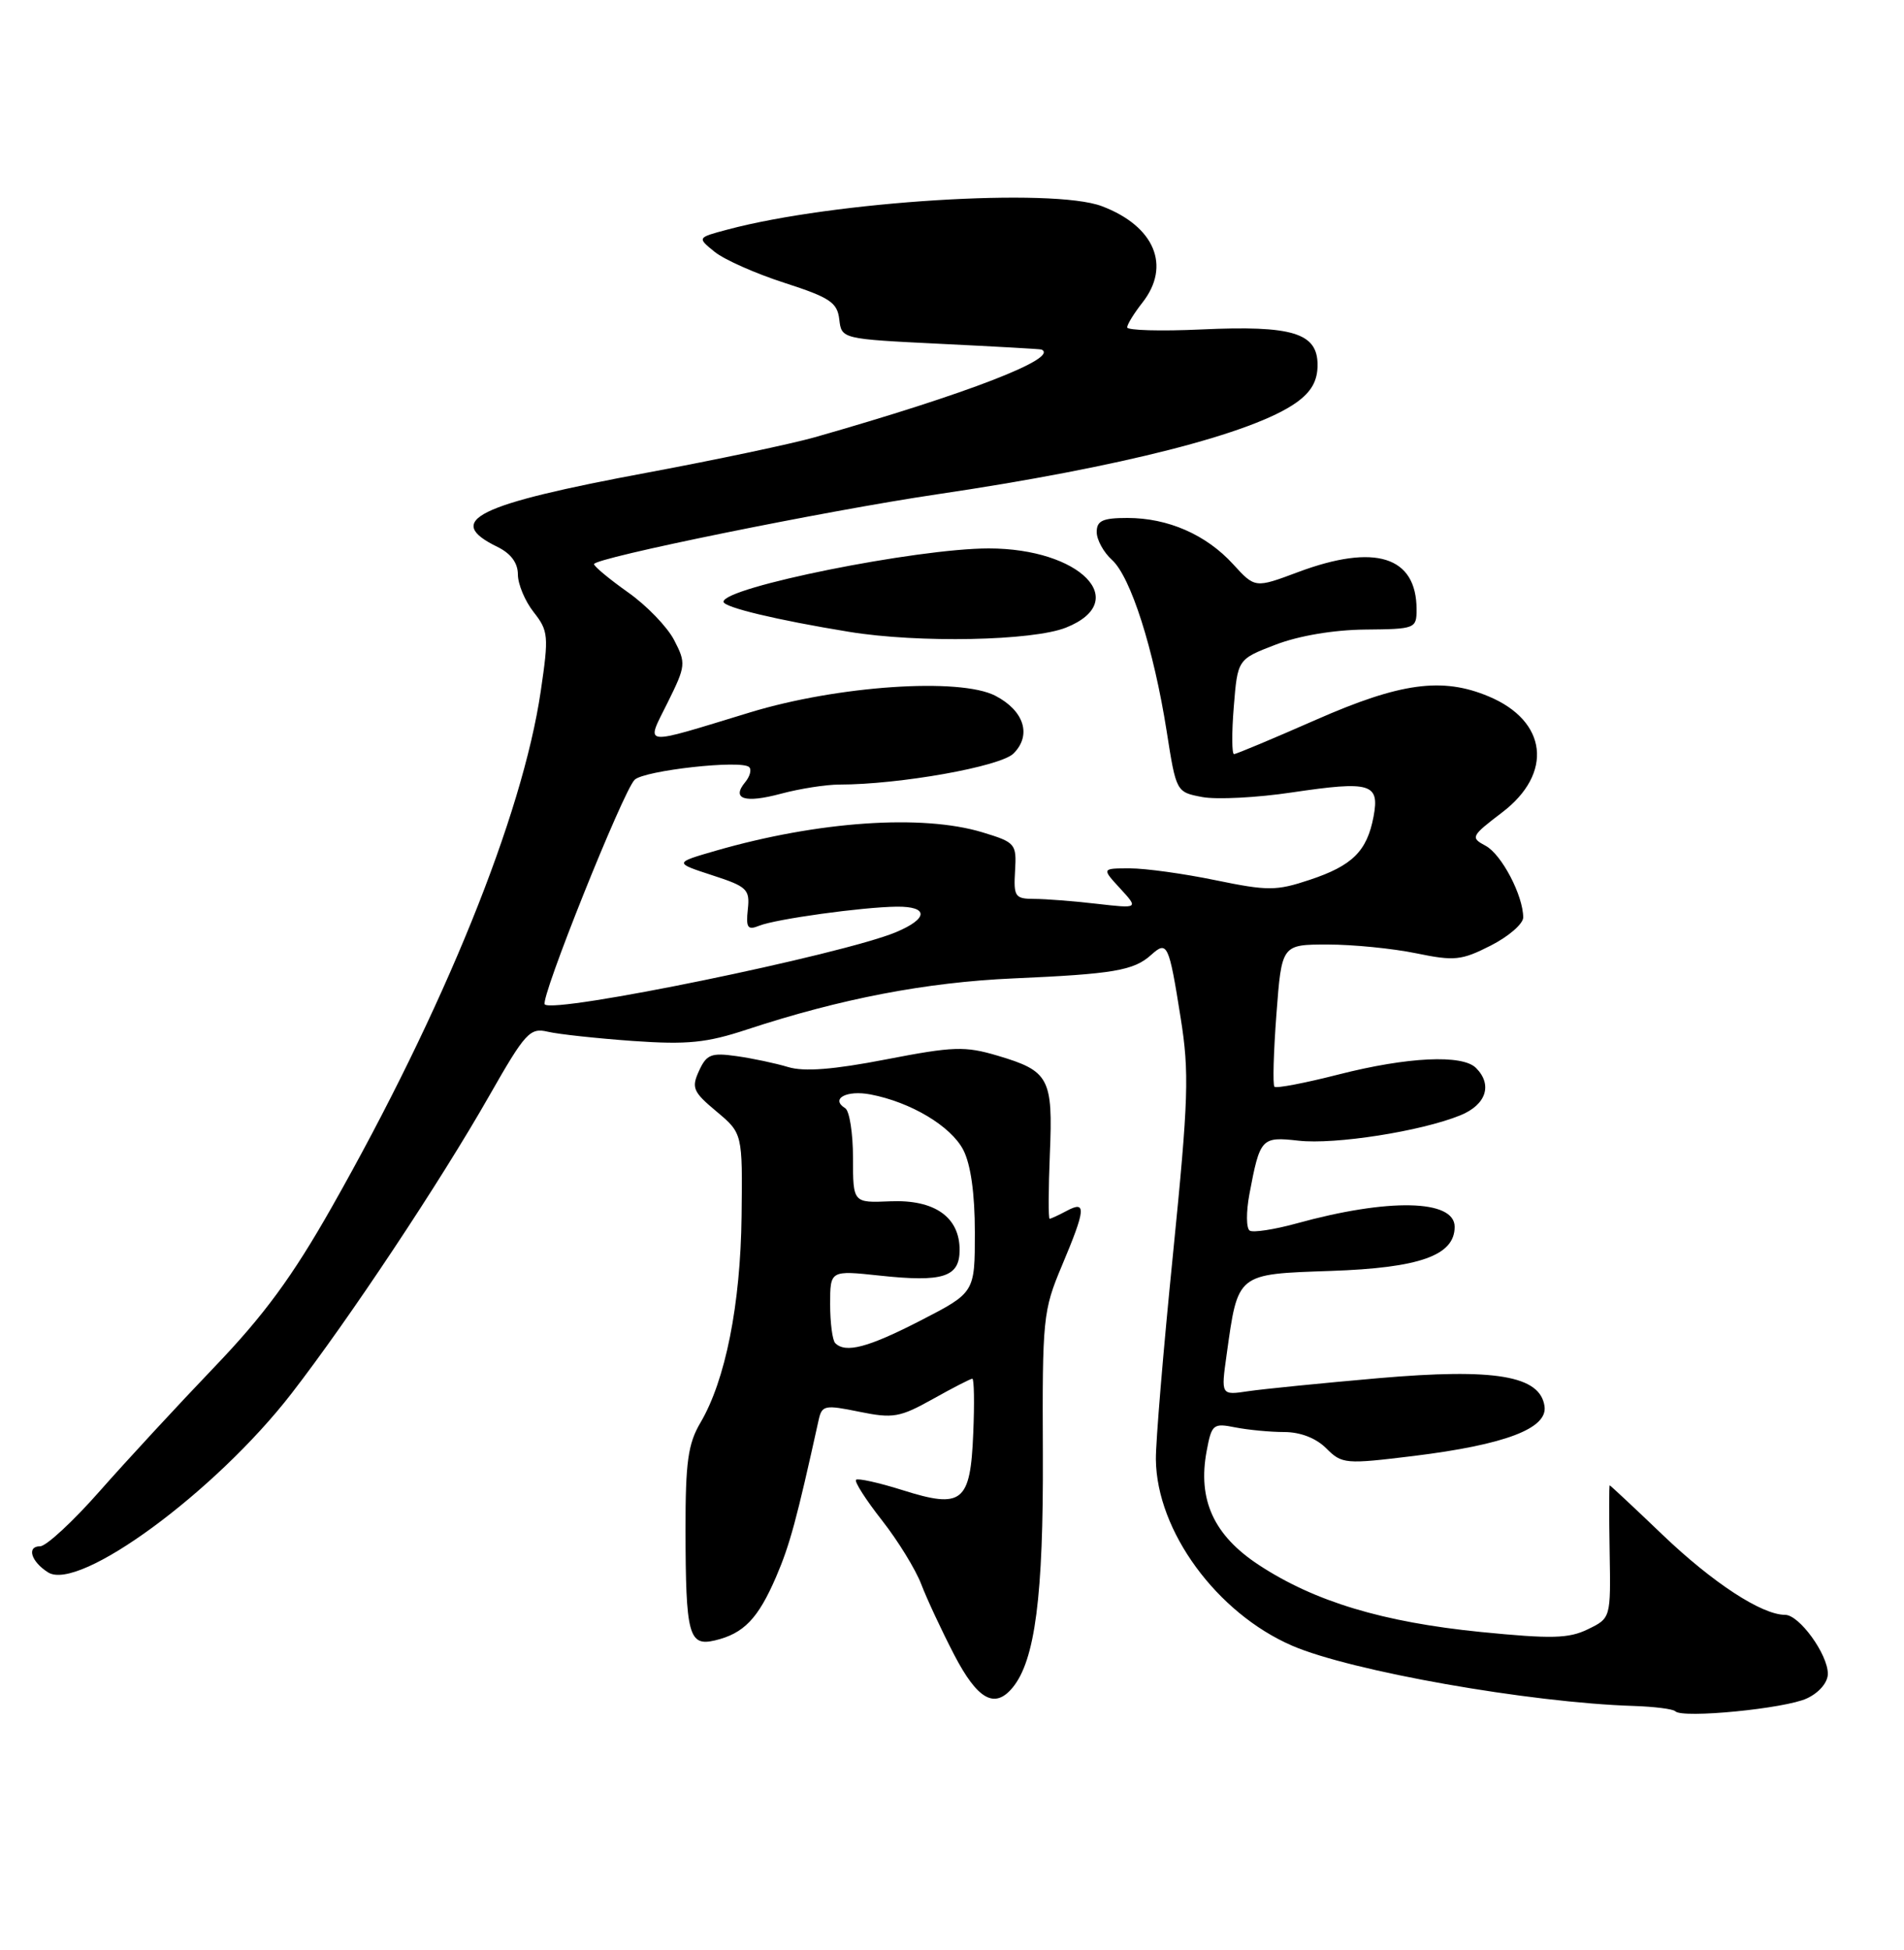 <?xml version="1.0" encoding="UTF-8" standalone="no"?>
<!DOCTYPE svg PUBLIC "-//W3C//DTD SVG 1.1//EN" "http://www.w3.org/Graphics/SVG/1.1/DTD/svg11.dtd" >
<svg xmlns="http://www.w3.org/2000/svg" xmlns:xlink="http://www.w3.org/1999/xlink" version="1.1" viewBox="0 0 250 256">
 <g >
 <path fill="currentColor"
d=" M 237.25 222.97 C 238.86 222.22 240.00 220.87 240.00 219.74 C 240.00 217.18 236.25 212.00 234.39 212.00 C 231.33 212.00 224.90 207.80 218.32 201.51 C 214.58 197.93 211.44 195.00 211.36 195.00 C 211.27 195.00 211.27 198.92 211.35 203.72 C 211.50 212.43 211.50 212.43 208.50 213.89 C 205.98 215.12 203.72 215.17 194.43 214.25 C 181.57 212.96 172.62 210.26 165.30 205.46 C 159.37 201.57 157.23 196.90 158.44 190.48 C 159.09 186.98 159.30 186.81 162.19 187.39 C 163.87 187.72 166.77 188.00 168.62 188.00 C 170.74 188.00 172.80 188.80 174.14 190.14 C 176.21 192.21 176.63 192.24 185.64 191.14 C 197.61 189.66 203.22 187.54 202.80 184.62 C 202.23 180.60 196.33 179.60 181.00 180.93 C 173.57 181.58 165.88 182.35 163.90 182.64 C 160.31 183.18 160.31 183.18 161.06 177.84 C 162.56 167.09 162.33 167.28 174.74 166.85 C 186.41 166.45 191.00 164.82 191.00 161.06 C 191.00 157.46 182.31 157.28 170.22 160.62 C 167.31 161.42 164.55 161.84 164.09 161.56 C 163.63 161.27 163.61 159.12 164.05 156.77 C 165.44 149.40 165.62 149.20 170.50 149.75 C 175.29 150.29 186.59 148.52 191.75 146.42 C 195.14 145.04 196.01 142.41 193.80 140.20 C 192.01 138.41 184.83 138.75 175.80 141.05 C 171.38 142.18 167.58 142.91 167.34 142.67 C 167.10 142.44 167.22 138.14 167.60 133.12 C 168.29 124.00 168.29 124.00 174.33 124.00 C 177.66 124.00 182.88 124.52 185.94 125.15 C 190.98 126.19 191.90 126.09 195.75 124.13 C 198.09 122.94 200.00 121.28 200.00 120.45 C 200.00 117.57 197.16 112.16 195.07 111.04 C 193.05 109.96 193.14 109.78 197.23 106.66 C 203.98 101.53 203.18 94.64 195.45 91.42 C 189.37 88.87 183.87 89.62 172.78 94.50 C 167.16 96.97 162.32 99.00 162.03 99.00 C 161.74 99.00 161.72 96.20 162.00 92.78 C 162.50 86.55 162.50 86.55 167.50 84.63 C 170.55 83.46 175.13 82.69 179.25 82.65 C 185.82 82.59 186.00 82.52 186.00 80.02 C 186.00 73.04 180.56 71.32 170.43 75.11 C 164.79 77.22 164.79 77.22 161.91 74.07 C 158.37 70.19 153.36 68.00 148.03 68.00 C 144.78 68.00 144.00 68.36 144.00 69.85 C 144.00 70.86 144.90 72.51 146.01 73.51 C 148.46 75.73 151.48 85.18 153.18 95.96 C 154.44 103.99 154.44 103.99 157.87 104.64 C 159.75 104.99 165.06 104.72 169.65 104.03 C 179.98 102.50 181.17 102.85 180.35 107.21 C 179.49 111.75 177.57 113.65 171.96 115.51 C 167.58 116.97 166.47 116.97 159.62 115.56 C 155.47 114.70 150.41 114.00 148.37 114.00 C 144.65 114.00 144.65 114.00 147.08 116.64 C 149.50 119.28 149.50 119.28 144.00 118.65 C 140.97 118.30 137.28 118.01 135.78 118.01 C 133.27 118.00 133.08 117.71 133.28 114.32 C 133.49 110.77 133.34 110.59 129.00 109.27 C 121.09 106.87 107.42 107.81 94.00 111.68 C 88.50 113.27 88.50 113.27 93.50 114.90 C 98.10 116.39 98.48 116.75 98.19 119.39 C 97.93 121.81 98.17 122.15 99.69 121.53 C 101.88 120.65 113.25 119.08 117.75 119.03 C 121.96 118.99 121.90 120.60 117.64 122.38 C 110.56 125.33 72.77 133.10 71.53 131.86 C 70.86 131.20 81.83 103.82 83.33 102.37 C 84.61 101.14 97.39 99.72 98.37 100.71 C 98.71 101.04 98.47 101.93 97.85 102.68 C 96.00 104.91 97.77 105.48 102.55 104.20 C 105.01 103.54 108.45 103.00 110.20 103.00 C 118.10 103.00 131.36 100.64 133.08 98.92 C 135.49 96.51 134.47 93.30 130.69 91.34 C 126.02 88.93 110.02 90.01 98.50 93.52 C 83.92 97.96 84.78 98.06 87.68 92.20 C 90.05 87.41 90.09 87.07 88.52 84.04 C 87.62 82.30 84.89 79.47 82.44 77.75 C 80.00 76.02 78.00 74.36 78.00 74.06 C 78.00 73.25 108.41 67.06 123.00 64.90 C 147.21 61.32 164.52 56.90 170.21 52.85 C 172.19 51.44 173.00 50.00 173.00 47.91 C 173.00 43.71 169.71 42.70 157.75 43.25 C 152.39 43.50 148.00 43.37 148.00 42.98 C 148.00 42.59 148.90 41.13 150.00 39.73 C 153.79 34.91 151.60 29.69 144.68 27.07 C 138.23 24.62 109.43 26.42 95.52 30.14 C 91.53 31.20 91.53 31.20 93.83 33.06 C 95.10 34.09 99.23 35.92 103.02 37.14 C 108.97 39.06 109.94 39.71 110.20 41.93 C 110.50 44.50 110.50 44.50 123.50 45.14 C 130.65 45.49 136.61 45.82 136.75 45.89 C 139.17 46.99 127.05 51.68 107.00 57.40 C 103.97 58.26 94.14 60.34 85.14 62.02 C 62.47 66.24 58.22 68.34 65.32 71.80 C 67.08 72.66 68.00 73.91 68.00 75.42 C 68.00 76.69 68.93 78.91 70.07 80.36 C 72.01 82.83 72.07 83.48 71.00 90.75 C 68.59 107.11 58.31 132.47 43.55 158.50 C 38.39 167.60 34.67 172.67 28.12 179.50 C 23.38 184.45 16.62 191.76 13.10 195.75 C 9.59 199.74 6.06 203.00 5.27 203.00 C 3.46 203.00 4.08 205.02 6.32 206.43 C 10.39 208.99 28.29 195.84 38.27 182.95 C 45.81 173.21 57.82 155.14 64.25 143.84 C 68.99 135.53 69.58 134.89 71.94 135.45 C 73.35 135.78 78.37 136.32 83.10 136.66 C 90.27 137.16 92.78 136.91 98.10 135.15 C 110.38 131.11 121.58 128.96 133.00 128.45 C 146.22 127.87 148.87 127.42 151.15 125.36 C 153.27 123.45 153.48 123.90 155.02 133.61 C 156.17 140.82 156.06 144.23 154.02 164.61 C 152.75 177.20 151.74 189.34 151.77 191.60 C 151.87 200.99 159.76 211.76 169.66 216.05 C 177.38 219.39 200.82 223.53 214.47 223.96 C 217.21 224.05 219.69 224.36 219.97 224.66 C 220.90 225.63 234.41 224.31 237.25 222.97 Z  M 132.95 221.56 C 135.91 218.00 137.01 209.49 136.93 190.91 C 136.85 173.08 136.95 172.06 139.42 166.19 C 142.57 158.70 142.67 157.57 140.07 158.96 C 139.00 159.53 137.99 160.00 137.82 160.00 C 137.64 160.00 137.66 156.16 137.85 151.48 C 138.27 141.54 137.77 140.60 130.98 138.59 C 126.70 137.32 125.19 137.37 116.35 139.08 C 109.44 140.42 105.60 140.72 103.50 140.09 C 101.85 139.59 98.79 138.94 96.70 138.65 C 93.38 138.18 92.77 138.42 91.78 140.59 C 90.76 142.81 91.00 143.35 94.08 145.92 C 97.50 148.79 97.50 148.79 97.37 159.66 C 97.23 171.29 95.25 181.22 91.96 186.79 C 90.34 189.54 90.00 191.97 90.01 200.81 C 90.03 214.65 90.43 216.17 93.86 215.36 C 97.66 214.46 99.54 212.50 101.91 207.00 C 103.71 202.81 104.61 199.47 107.49 186.42 C 107.92 184.48 108.29 184.41 112.83 185.34 C 117.26 186.24 118.14 186.09 122.48 183.67 C 125.10 182.20 127.44 181.00 127.67 181.00 C 127.90 181.00 127.96 184.22 127.79 188.15 C 127.42 197.26 126.36 198.11 118.48 195.62 C 115.37 194.64 112.63 194.04 112.40 194.27 C 112.16 194.51 113.69 196.90 115.81 199.60 C 117.92 202.29 120.24 206.07 120.97 208.00 C 121.71 209.93 123.65 214.09 125.29 217.25 C 128.35 223.13 130.60 224.40 132.95 221.56 Z  M 139.98 82.39 C 148.62 78.93 141.84 72.00 129.82 72.00 C 120.37 72.00 95.00 77.10 95.00 79.00 C 95.00 79.72 101.94 81.39 111.50 82.95 C 120.61 84.44 135.60 84.14 139.98 82.39 Z  M 109.67 176.33 C 109.30 175.97 109.00 173.66 109.00 171.22 C 109.00 166.77 109.00 166.77 115.47 167.46 C 123.84 168.36 126.00 167.66 126.00 164.09 C 126.00 159.77 122.70 157.46 116.89 157.71 C 112.00 157.92 112.00 157.92 112.00 152.02 C 112.00 148.77 111.54 145.84 110.98 145.49 C 108.99 144.26 111.14 143.08 114.29 143.68 C 119.59 144.69 124.86 147.84 126.48 150.96 C 127.46 152.86 128.00 156.69 128.00 161.80 C 128.00 169.69 128.00 169.69 120.90 173.35 C 113.98 176.91 111.03 177.69 109.67 176.33 Z "/>
</g>
</svg>